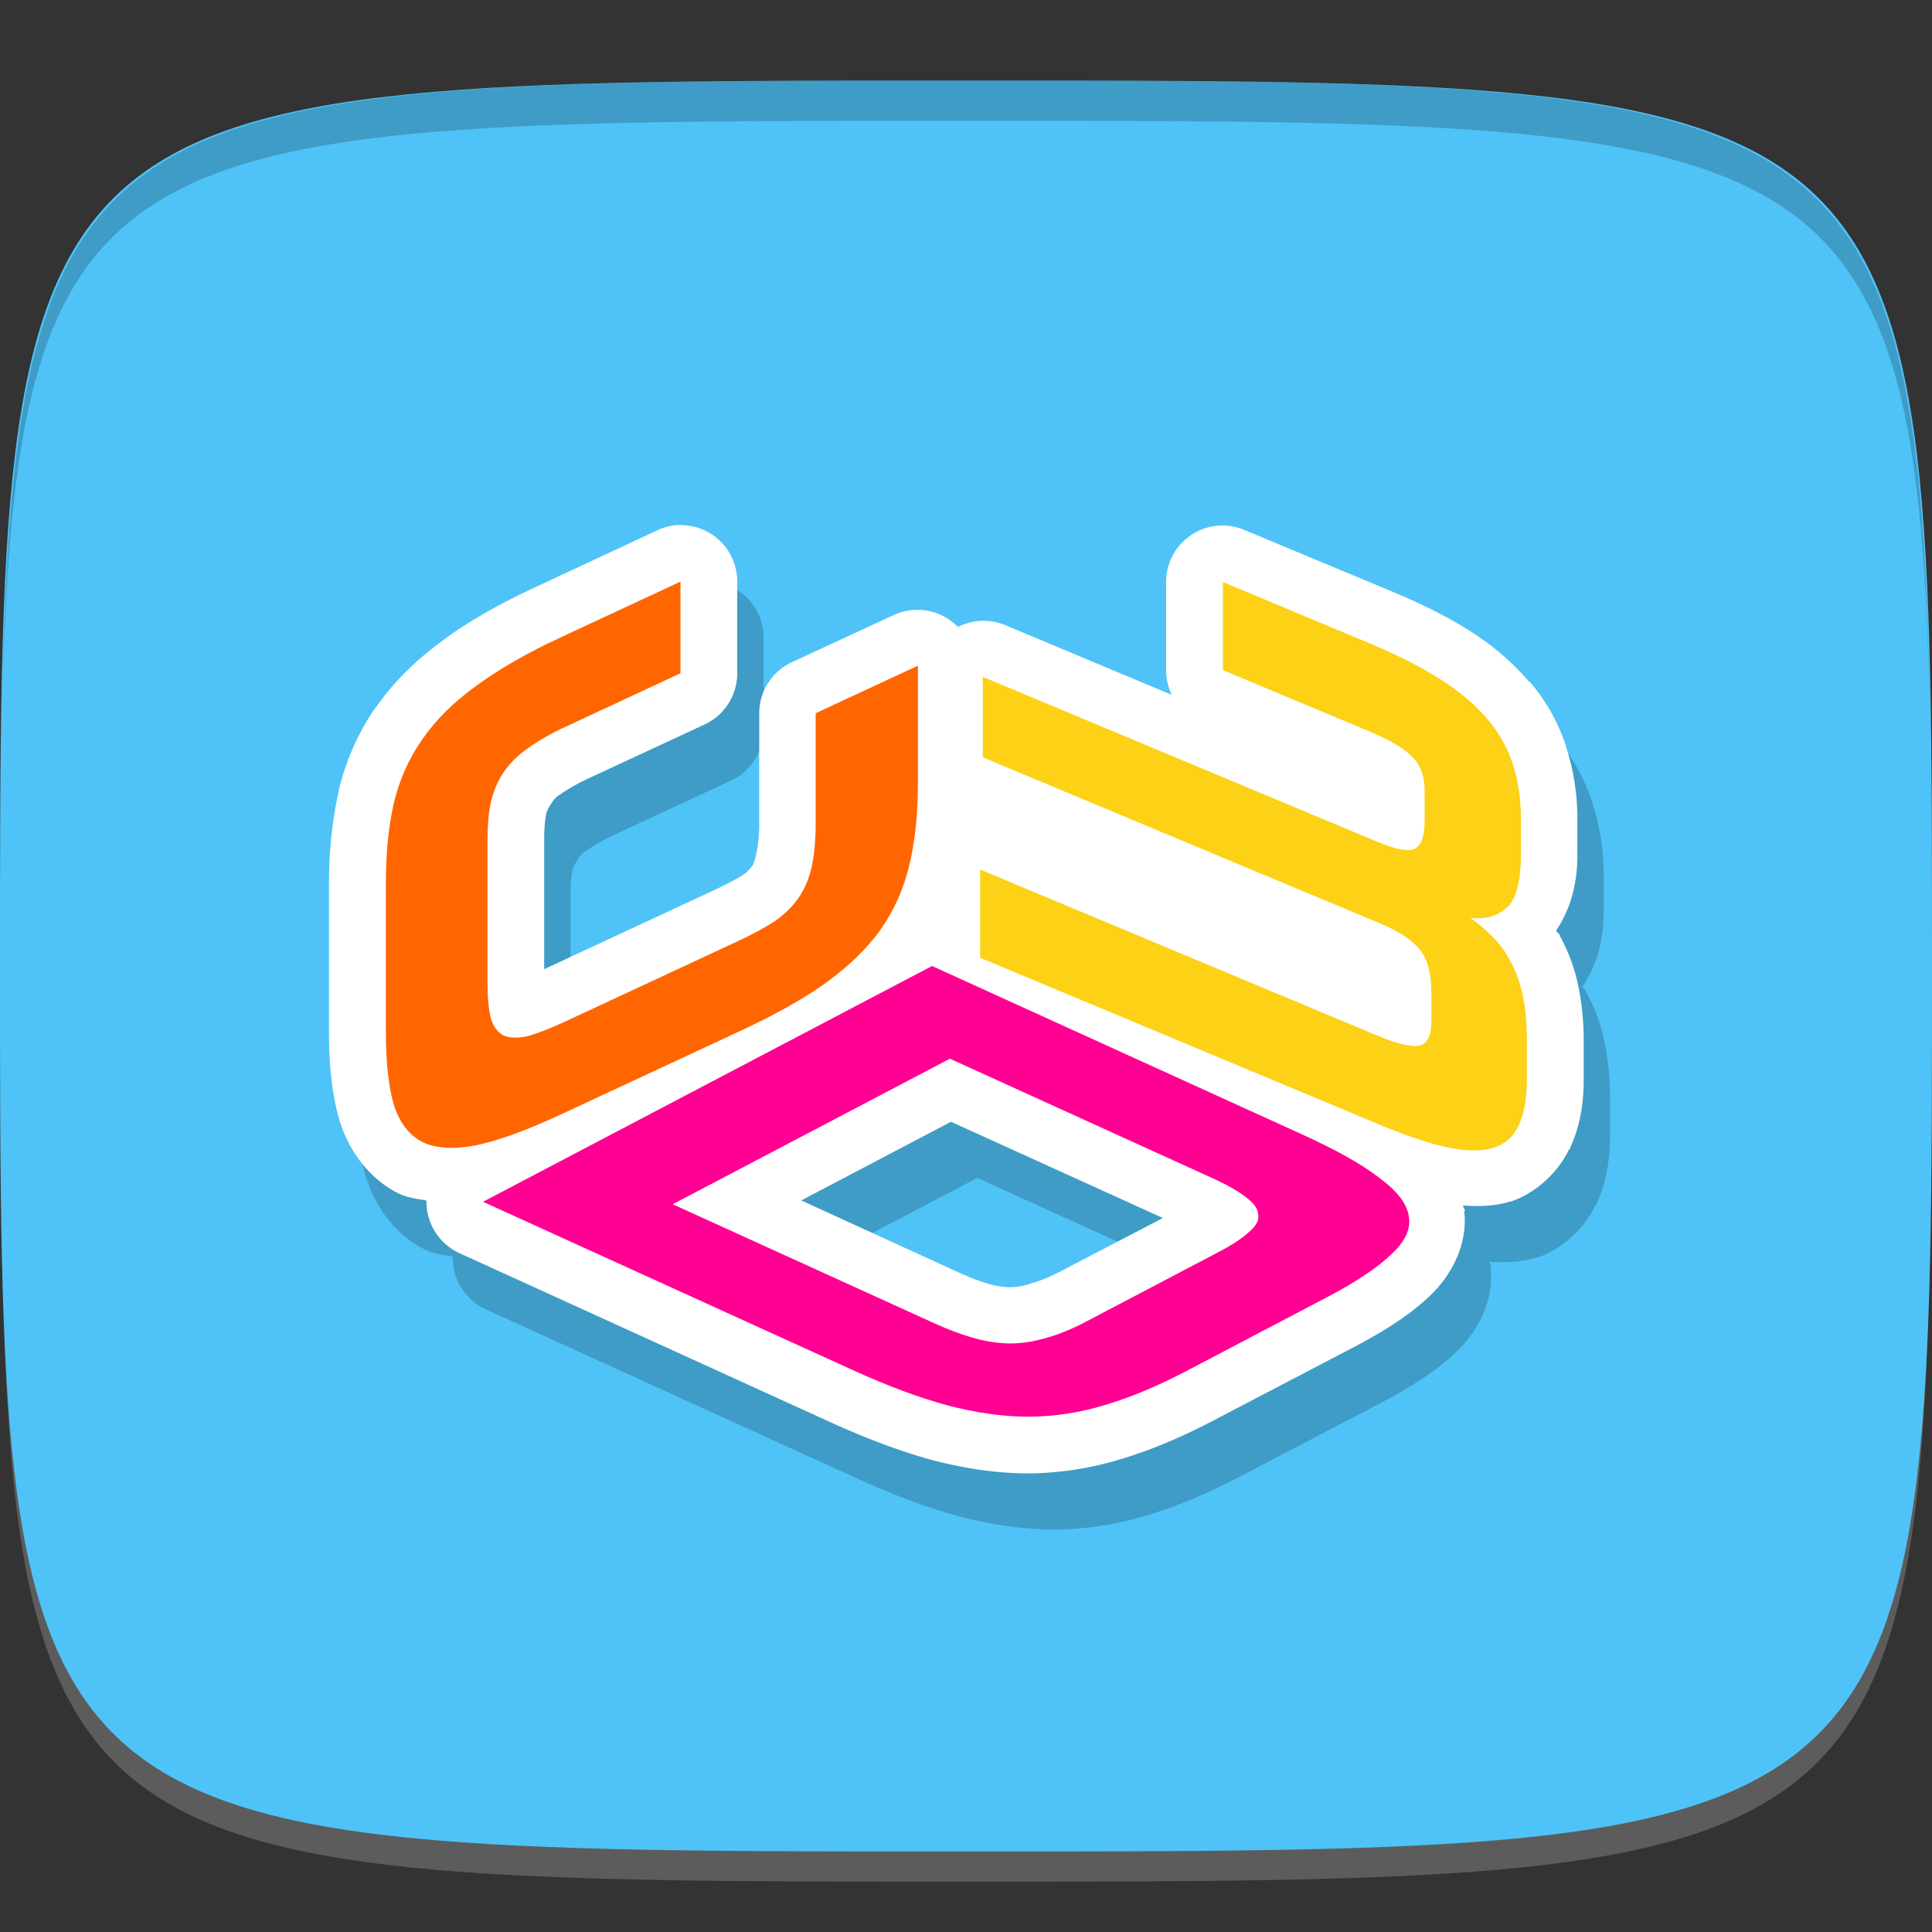 <?xml version="1.0" encoding="UTF-8" standalone="no"?>
<!-- Created with Inkscape (http://www.inkscape.org/) -->

<svg
   xmlns:dc="http://purl.org/dc/elements/1.1/"
   xmlns:cc="http://creativecommons.org/ns#"
   xmlns:rdf="http://www.w3.org/1999/02/22-rdf-syntax-ns#"
   xmlns:svg="http://www.w3.org/2000/svg"
   xmlns="http://www.w3.org/2000/svg"
   xmlns:xlink="http://www.w3.org/1999/xlink"
   xmlns:sodipodi="http://sodipodi.sourceforge.net/DTD/sodipodi-0.dtd"
   xmlns:inkscape="http://www.inkscape.org/namespaces/inkscape"
   width="48"
   height="48"
   id="svg2"
   version="1.1"
   inkscape:version="0.48.4 r9939"
   sodipodi:docname="g3dviewer.svg">
  <rect width="100%" height="100%" fill="#333333" stroke="none"/>
  <defs
     id="defs4">
    <linearGradient
       gradientUnits="userSpaceOnUse"
       y2="1046.362"
       x2="84"
       y1="980.362"
       x1="18"
       id="linearGradient4249"
       xlink:href="#linearGradient4243"
       inkscape:collect="always" />
    <linearGradient
       id="linearGradient4243"
       inkscape:collect="always">
      <stop
         id="stop4245"
         offset="0"
         style="stop-color:#000000;stop-opacity:1;" />
      <stop
         id="stop4247"
         offset="1"
         style="stop-color:#000000;stop-opacity:0;" />
    </linearGradient>
    <linearGradient
       inkscape:collect="always"
       xlink:href="#linearGradient4243"
       id="linearGradient3798"
       gradientUnits="userSpaceOnUse"
       x1="18"
       y1="980.362"
       x2="84"
       y2="1046.362"
       gradientTransform="matrix(0.5,0,0,0.5,-53.999,526.193)" />
  </defs>
  <sodipodi:namedview
     id="base"
     pagecolor="#ffffff"
     bordercolor="#666666"
     borderopacity="1.0"
     inkscape:pageopacity="0.0"
     inkscape:pageshadow="2"
     inkscape:zoom="8.1906536"
     inkscape:cx="3.9165436"
     inkscape:cy="7.2607731"
     inkscape:document-units="px"
     inkscape:current-layer="layer1"
     showgrid="true"
     inkscape:snap-bbox="true"
     inkscape:window-width="1301"
     inkscape:window-height="744"
     inkscape:window-x="65"
     inkscape:window-y="24"
     inkscape:window-maximized="1">
    <inkscape:grid
       type="xygrid"
       id="grid2985"
       empspacing="6"
       visible="true"
       enabled="true"
       snapvisiblegridlinesonly="true" />
  </sodipodi:namedview>
  <g
     inkscape:label="Layer 1"
     inkscape:groupmode="layer"
     id="layer1"
     transform="translate(0,-1004.362)">
    <path
       id="path3788"
       d="m 24,1051.112 c -21.272,0 -23.663,-0.089 -23.938,-15.406 0.328,14.403 2.938,14.406 23.938,14.406 21,0 23.609,0 23.938,-14.406 -0.275,15.317 -2.666,15.406 -23.938,15.406 z"
       style="opacity:0.2;fill:#ffffff;fill-opacity:1;stroke:none"
       inkscape:connector-curvature="0" />
    <path
       style="fill:#4fc3f7;fill-opacity:1;stroke:none"
       d="m 24,1006.362 c -24,0 -24,0 -24,22 0,22 0,22 24,22 24,0 24,0 24,-22 0,-22 0,-22 -24,-22 z"
       id="path3757"
       inkscape:connector-curvature="0"
       sodipodi:nodetypes="zzzzz" />
    <path
       style="fill:#000000;fill-opacity:1;stroke:none;opacity:0.2"
       d="M 24 2 C 2.728 2 0.337 2.089 0.062 17.406 C 0.391 3.003 3 3 24 3 C 45 3 47.609 3.003 47.938 17.406 C 47.663 2.089 45.272 2 24 2 z "
       transform="translate(0,1004.362)"
       id="path3770" />
    <path
       style="font-size:13px;font-style:normal;font-variant:normal;font-weight:bold;font-stretch:normal;line-height:621%;letter-spacing:0px;word-spacing:0px;fill:#000000;fill-opacity:1;stroke:none;font-family:Neuropolitical;-inkscape-font-specification:Neuropolitical Bold;opacity:0.2"
       d="m 17.516,1018.799 a 1.401,1.401 0 0 0 -0.547,0.141 l -2.984,1.391 c -0.886,0.412 -1.642,0.833 -2.297,1.312 -0.005,0 -0.01,0.012 -0.016,0.016 -0.656,0.472 -1.223,1.023 -1.656,1.641 -0.004,0.01 -0.012,0.01 -0.016,0.016 -0.429,0.606 -0.739,1.302 -0.922,2.047 a 1.401,1.401 0 0 0 0,0.016 c -0.161,0.704 -0.25,1.468 -0.25,2.297 l 0,3.719 c -10e-7,0.84 0.074,1.562 0.266,2.219 a 1.401,1.401 0 0 0 0.016,0.047 c 0.227,0.693 0.712,1.375 1.422,1.734 a 1.401,1.401 0 0 0 0.031,0.016 c 0.232,0.109 0.457,0.13 0.687,0.172 a 1.401,1.401 0 0 0 0.828,1.312 l 9.187,4.187 c 0.914,0.416 1.767,0.737 2.562,0.953 0.821,0.215 1.621,0.328 2.391,0.328 a 1.401,1.401 0 0 0 0.016,0 c 0.785,-0.01 1.543,-0.132 2.281,-0.359 0.737,-0.22 1.501,-0.543 2.281,-0.953 l 3.5,-1.828 c 0.759,-0.399 1.362,-0.785 1.844,-1.234 0.005,0 0.011,-0.011 0.016,-0.016 0.005,0 0.011,-0.011 0.016,-0.016 0.523,-0.486 0.96,-1.278 0.859,-2.109 -1.07e-4,-9e-4 0.016,9e-4 0.016,0 -6e-4,-0.01 6e-4,-0.01 0,-0.016 -0.001,-0.011 0.002,-0.021 0,-0.031 l -0.016,0 c -0.005,-0.036 -0.025,-0.059 -0.031,-0.094 0.39,0.025 0.774,0.022 1.156,-0.094 a 1.401,1.401 0 0 0 0.016,0 c 0.594,-0.187 1.184,-0.699 1.469,-1.312 l 0.016,0.016 c 0.01,-0.02 0.006,-0.042 0.016,-0.062 0.244,-0.541 0.328,-1.098 0.328,-1.687 l 0,-0.953 c -1.5e-5,-0.522 -0.054,-0.98 -0.141,-1.391 -0.085,-0.403 -0.23,-0.801 -0.437,-1.188 -0.008,-0.01 -0.011,-0.022 -0.016,-0.031 -0.002,0 0.002,-0.012 0,-0.016 -0.022,-0.043 -0.07,-0.068 -0.094,-0.109 0.397,-0.589 0.531,-1.236 0.531,-1.891 l 0,-0.891 c -1.8e-5,-0.623 -0.097,-1.219 -0.281,-1.781 -0.001,0 0.001,-0.011 0,-0.016 -0.185,-0.57 -0.488,-1.126 -0.906,-1.609 -0.003,0 -0.013,0 -0.016,0 -0.405,-0.475 -0.888,-0.891 -1.453,-1.25 -0.572,-0.364 -1.209,-0.68 -1.937,-0.984 l -3.672,-1.531 a 1.401,1.401 0 0 0 -1.953,1.297 l 0,2.188 a 1.401,1.401 0 0 0 0.141,0.609 l -4.141,-1.734 a 1.401,1.401 0 0 0 -1.172,0.047 1.401,1.401 0 0 0 -1.594,-0.297 l -2.531,1.172 a 1.401,1.401 0 0 0 -0.812,1.266 l 0,2.75 c -9e-6,0.322 -0.037,0.581 -0.078,0.766 -0.034,0.151 -0.062,0.233 -0.094,0.281 -0.002,0 -0.014,0.013 -0.016,0.016 -0.036,0.049 -0.096,0.118 -0.187,0.188 -0.149,0.098 -0.408,0.239 -0.734,0.391 l -4.234,1.969 0,-3.203 c 0,-0.294 0.02,-0.506 0.047,-0.641 6.5e-4,0 -6.5e-4,-0.013 0,-0.016 0.028,-0.093 0.078,-0.18 0.125,-0.25 0.041,-0.062 0.077,-0.13 0.203,-0.219 a 1.401,1.401 0 0 0 0.031,-0.016 c 0.156,-0.115 0.402,-0.259 0.719,-0.406 l 2.859,-1.328 a 1.401,1.401 0 0 0 0.812,-1.266 l 0,-2.281 a 1.401,1.401 0 0 0 -1.453,-1.406 z m 6.765,14.828 5.265,2.391 -2.578,1.344 c -0.288,0.151 -0.53,0.234 -0.703,0.281 a 1.401,1.401 0 0 0 -0.031,0.016 c -0.19,0.057 -0.332,0.077 -0.469,0.078 -0.004,0 -0.012,1e-4 -0.016,0 -0.133,0 -0.305,-0.019 -0.516,-0.078 -0.244,-0.069 -0.501,-0.169 -0.781,-0.297 l -3.891,-1.781 3.719,-1.953 z"
       id="path3804"
       inkscape:connector-curvature="0" />
    <path
       inkscape:connector-curvature="0"
       id="path3770-5"
       d="m 16.862,1017.404 a 1.401,1.401 0 0 0 -0.547,0.141 l -2.984,1.391 c -0.886,0.412 -1.642,0.833 -2.297,1.312 -0.005,0 -0.01,0.012 -0.016,0.016 -0.656,0.472 -1.223,1.023 -1.656,1.641 -0.004,0.01 -0.012,0.01 -0.016,0.016 -0.429,0.606 -0.739,1.302 -0.922,2.047 a 1.401,1.401 0 0 0 0,0.016 c -0.161,0.704 -0.25,1.468 -0.25,2.297 l 0,3.719 c -10e-7,0.84 0.074,1.562 0.266,2.219 a 1.401,1.401 0 0 0 0.016,0.047 c 0.227,0.693 0.712,1.375 1.422,1.734 a 1.401,1.401 0 0 0 0.031,0.016 c 0.232,0.109 0.457,0.13 0.687,0.172 a 1.401,1.401 0 0 0 0.828,1.312 l 9.187,4.187 c 0.914,0.416 1.767,0.737 2.562,0.953 0.821,0.215 1.621,0.328 2.391,0.328 a 1.401,1.401 0 0 0 0.016,0 c 0.785,-0.01 1.543,-0.132 2.281,-0.359 0.737,-0.22 1.501,-0.543 2.281,-0.953 l 3.5,-1.828 c 0.759,-0.399 1.362,-0.785 1.844,-1.234 0.005,0 0.011,-0.011 0.016,-0.016 0.005,0 0.011,-0.011 0.016,-0.016 0.523,-0.486 0.96,-1.278 0.859,-2.109 -1.07e-4,-9e-4 0.016,9e-4 0.016,0 -6e-4,-0.01 6e-4,-0.01 0,-0.016 -0.001,-0.011 0.002,-0.021 0,-0.031 l -0.016,0 c -0.005,-0.036 -0.025,-0.059 -0.031,-0.094 0.39,0.025 0.774,0.022 1.156,-0.094 a 1.401,1.401 0 0 0 0.016,0 c 0.594,-0.187 1.184,-0.699 1.469,-1.312 l 0.016,0.016 c 0.01,-0.02 0.006,-0.042 0.016,-0.062 0.244,-0.541 0.328,-1.098 0.328,-1.687 l 0,-0.953 c -1.5e-5,-0.522 -0.054,-0.98 -0.141,-1.391 -0.085,-0.403 -0.23,-0.801 -0.437,-1.188 -0.008,-0.01 -0.011,-0.022 -0.016,-0.031 -0.002,0 0.002,-0.012 0,-0.016 -0.022,-0.043 -0.07,-0.068 -0.094,-0.109 0.397,-0.589 0.531,-1.236 0.531,-1.891 l 0,-0.891 c -1.8e-5,-0.623 -0.097,-1.219 -0.281,-1.781 -0.001,0 0.001,-0.011 0,-0.016 -0.185,-0.57 -0.488,-1.126 -0.906,-1.609 -0.003,0 -0.013,0 -0.016,0 -0.405,-0.475 -0.888,-0.891 -1.453,-1.25 -0.572,-0.364 -1.209,-0.68 -1.937,-0.984 l -3.672,-1.531 a 1.401,1.401 0 0 0 -1.953,1.297 l 0,2.188 a 1.401,1.401 0 0 0 0.141,0.609 l -4.141,-1.734 a 1.401,1.401 0 0 0 -1.172,0.047 1.401,1.401 0 0 0 -1.594,-0.297 l -2.531,1.172 a 1.401,1.401 0 0 0 -0.812,1.266 l 0,2.75 c -9e-6,0.322 -0.037,0.581 -0.078,0.766 -0.034,0.151 -0.062,0.233 -0.094,0.281 -0.002,0 -0.014,0.013 -0.016,0.016 -0.036,0.049 -0.096,0.118 -0.187,0.188 -0.149,0.098 -0.408,0.239 -0.734,0.391 l -4.234,1.969 0,-3.203 c 0,-0.294 0.02,-0.506 0.047,-0.641 6.5e-4,0 -6.5e-4,-0.013 0,-0.016 0.028,-0.093 0.078,-0.18 0.125,-0.25 0.041,-0.062 0.077,-0.13 0.203,-0.219 a 1.401,1.401 0 0 0 0.031,-0.016 c 0.156,-0.115 0.402,-0.259 0.719,-0.406 l 2.859,-1.328 a 1.401,1.401 0 0 0 0.812,-1.266 l 0,-2.281 a 1.401,1.401 0 0 0 -1.453,-1.406 z m 6.765,14.828 5.265,2.391 -2.578,1.344 c -0.288,0.151 -0.53,0.234 -0.703,0.281 a 1.401,1.401 0 0 0 -0.031,0.016 c -0.19,0.057 -0.332,0.077 -0.469,0.078 -0.004,0 -0.012,10e-5 -0.016,0 -0.133,0 -0.305,-0.019 -0.516,-0.078 -0.244,-0.069 -0.501,-0.169 -0.781,-0.297 l -3.891,-1.781 3.719,-1.953 z"
       style="font-size:13px;font-style:normal;font-variant:normal;font-weight:bold;font-stretch:normal;line-height:621%;letter-spacing:0px;word-spacing:0px;fill:#ffffff;fill-opacity:1;stroke:none;font-family:Neuropolitical;-inkscape-font-specification:Neuropolitical Bold" />
    <path
       d="m 13.932,1032.051 c -0.835,0.389 -1.532,0.643 -2.089,0.763 -0.557,0.108 -1.003,0.084 -1.337,-0.073 -0.334,-0.169 -0.574,-0.475 -0.718,-0.917 -0.134,-0.459 -0.201,-1.066 -0.201,-1.819 l 0,-3.72 c -2e-6,-0.742 0.067,-1.405 0.201,-1.988 0.145,-0.589 0.384,-1.118 0.718,-1.586 0.334,-0.48 0.78,-0.919 1.337,-1.317 0.557,-0.41 1.253,-0.809 2.089,-1.198 l 2.974,-1.384 0,2.277 -2.857,1.33 c -0.379,0.176 -0.696,0.359 -0.952,0.547 -0.245,0.172 -0.44,0.367 -0.585,0.585 -0.145,0.218 -0.251,0.464 -0.317,0.739 -0.056,0.269 -0.084,0.584 -0.084,0.943 l 0,3.494 c -3e-6,0.394 0.028,0.706 0.084,0.935 0.067,0.212 0.173,0.354 0.317,0.426 0.156,0.066 0.356,0.072 0.602,0.016 0.256,-0.072 0.568,-0.195 0.936,-0.366 l 4.294,-1.999 c 0.356,-0.166 0.657,-0.328 0.902,-0.489 0.245,-0.171 0.44,-0.361 0.585,-0.568 0.156,-0.223 0.267,-0.484 0.334,-0.781 0.067,-0.298 0.1,-0.655 0.1,-1.072 l 0,-2.747 2.54,-1.182 0,2.955 c -1.5e-5,0.753 -0.072,1.425 -0.217,2.013 -0.134,0.572 -0.368,1.098 -0.702,1.578 -0.334,0.469 -0.785,0.91 -1.353,1.325 -0.557,0.398 -1.259,0.794 -2.105,1.188 l -4.495,2.092"
       style="font-size:13px;font-style:normal;font-variant:normal;font-weight:bold;font-stretch:normal;line-height:621%;letter-spacing:0px;word-spacing:0px;fill:#ff6600;fill-opacity:1;stroke:none;font-family:Neuropolitical;-inkscape-font-specification:Neuropolitical Bold"
       id="path2992"
       inkscape:connector-curvature="0" />
    <path
       d="m 30.383,1021.013 0,-2.191 3.659,1.53 c 0.679,0.284 1.259,0.578 1.738,0.883 0.479,0.304 0.863,0.627 1.153,0.969 0.301,0.346 0.518,0.727 0.652,1.142 0.134,0.404 0.2,0.854 0.201,1.353 l 0,0.887 c -1.5e-5,0.696 -0.123,1.143 -0.368,1.342 -0.234,0.203 -0.529,0.283 -0.886,0.238 0.2,0.141 0.384,0.3 0.551,0.474 0.178,0.167 0.329,0.375 0.451,0.623 0.134,0.241 0.234,0.521 0.301,0.839 0.067,0.318 0.1,0.691 0.1,1.12 l 0,0.956 c -1.4e-5,0.475 -0.067,0.853 -0.201,1.133 -0.123,0.285 -0.334,0.475 -0.635,0.569 -0.29,0.088 -0.668,0.086 -1.136,-0.01 -0.468,-0.103 -1.036,-0.294 -1.704,-0.573 l -9.908,-4.141 0,-2.191 9.858,4.121 c 0.479,0.2 0.824,0.287 1.036,0.259 0.212,-0.039 0.317,-0.244 0.317,-0.615 l 0,-0.695 c -1.2e-5,-0.487 -0.095,-0.845 -0.284,-1.075 -0.189,-0.242 -0.518,-0.46 -0.986,-0.655 l -9.875,-4.128 0,-1.999 9.808,4.1 c 0.446,0.186 0.752,0.245 0.919,0.175 0.167,-0.081 0.251,-0.318 0.251,-0.712 l 0,-0.73 c -1.3e-5,-0.359 -0.1,-0.639 -0.301,-0.839 -0.201,-0.211 -0.574,-0.431 -1.119,-0.659 l -3.592,-1.502"
       style="font-size:13px;font-style:normal;font-variant:normal;font-weight:bold;font-stretch:normal;line-height:621%;letter-spacing:0px;word-spacing:0px;fill:#fcd116;fill-opacity:1;stroke:none;font-family:Neuropolitical;-inkscape-font-specification:Neuropolitical Bold"
       id="path2994"
       inkscape:connector-curvature="0" />
    <path
       inkscape:transform-center-y="11.198281"
       inkscape:transform-center-x="-0.70074295"
       d="m 12,1034.22 11.156,-5.858 9.192,4.183 c 0.862,0.392 1.507,0.755 1.932,1.088 0.448,0.332 0.689,0.656 0.725,0.971 0.046,0.31 -0.108,0.624 -0.463,0.944 -0.343,0.325 -0.864,0.67 -1.562,1.037 l -3.501,1.838 c -0.709,0.372 -1.382,0.654 -2.021,0.844 -0.616,0.19 -1.247,0.288 -1.893,0.293 -0.635,-4e-4 -1.313,-0.095 -2.033,-0.284 -0.698,-0.19 -1.479,-0.48 -2.341,-0.873 L 12,1034.22 m 18.278,1.247 c 0.338,-0.177 0.587,-0.342 0.748,-0.493 0.183,-0.152 0.261,-0.298 0.233,-0.439 -0.006,-0.142 -0.106,-0.284 -0.301,-0.426 -0.185,-0.148 -0.469,-0.31 -0.855,-0.485 l -6.503,-2.959 -6.887,3.616 6.503,2.959 c 0.352,0.16 0.68,0.282 0.984,0.367 0.304,0.085 0.601,0.129 0.891,0.133 0.301,0 0.6,-0.048 0.897,-0.137 0.309,-0.084 0.637,-0.218 0.986,-0.401 l 3.304,-1.735"
       style="font-size:13px;font-style:normal;font-variant:normal;font-weight:bold;font-stretch:normal;line-height:621%;letter-spacing:0px;word-spacing:0px;fill:#ff0093;fill-opacity:1;stroke:none;font-family:Neuropolitical;-inkscape-font-specification:Neuropolitical Bold"
       id="path2996"
       inkscape:connector-curvature="0" />
  </g>
</svg>
